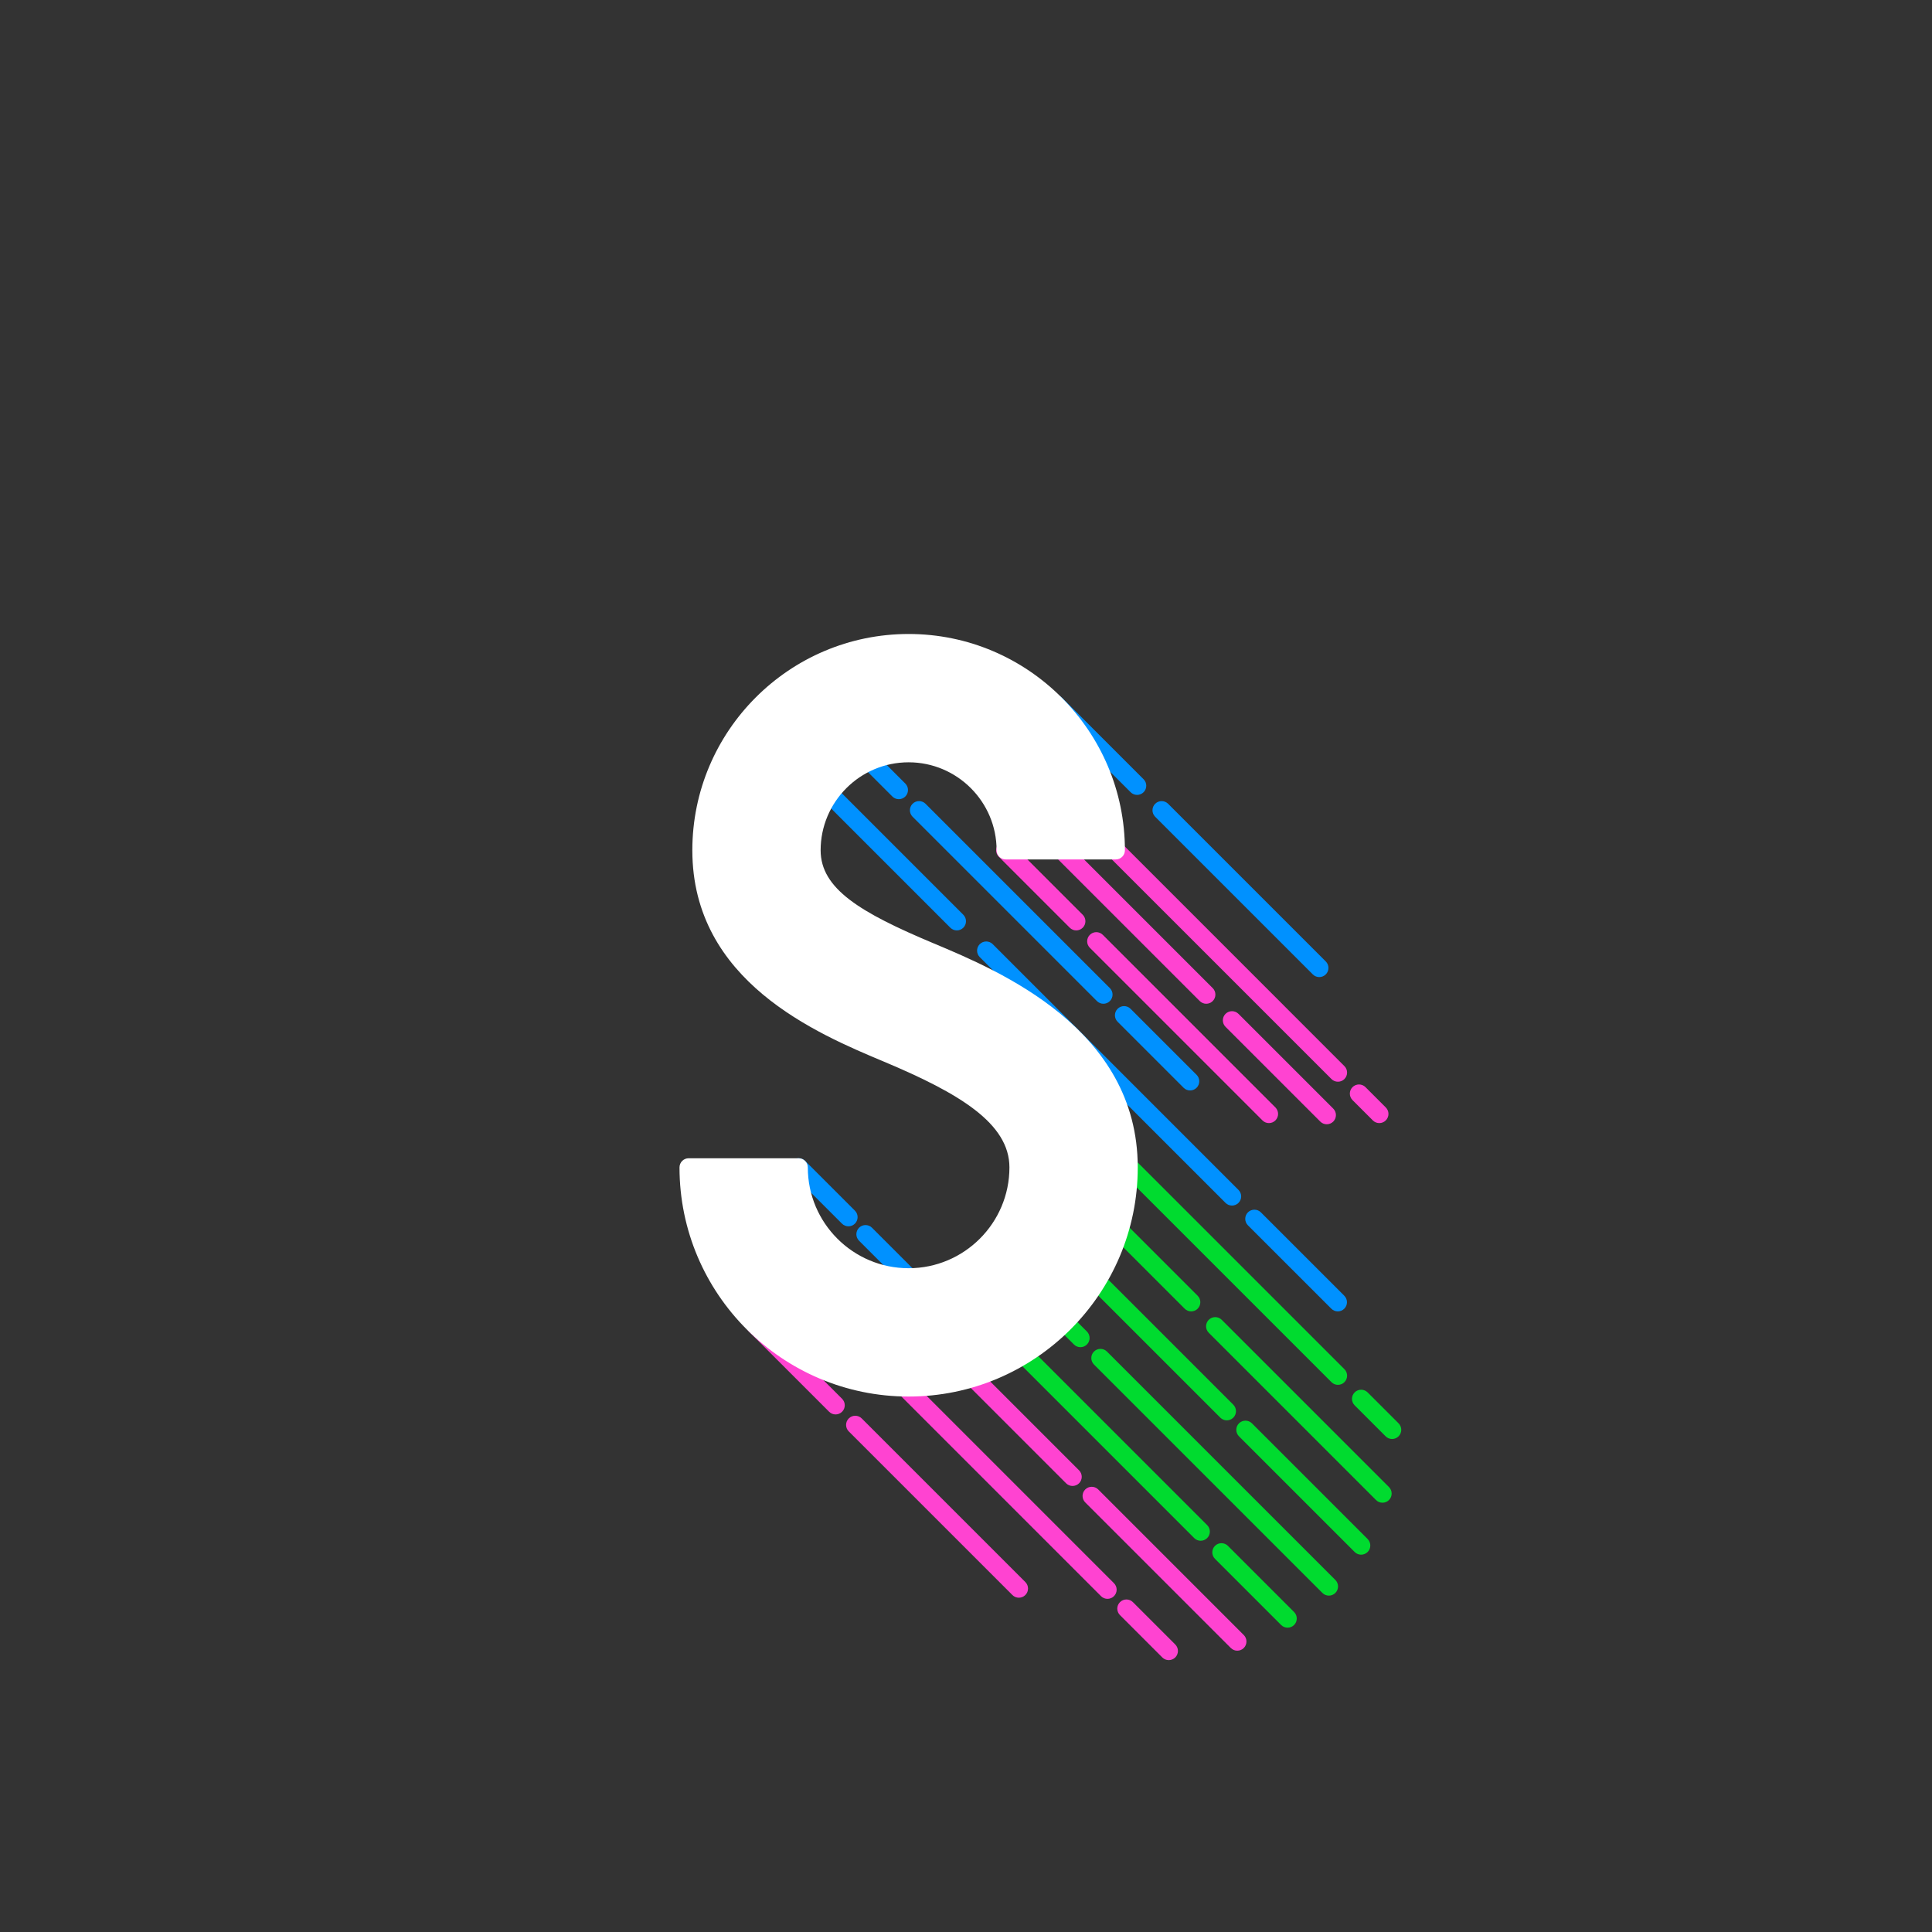 <?xml version="1.0" encoding="utf-8"?>
<!-- Generator: Adobe Illustrator 27.5.0, SVG Export Plug-In . SVG Version: 6.00 Build 0)  -->
<svg version="1.1" xmlns="http://www.w3.org/2000/svg" xmlns:xlink="http://www.w3.org/1999/xlink" width="100px"
    height="100px" viewBox="155 175 100 100">
    <rect x="155" y="175" width="100" height="100" fill="#333333" stroke="none"/>
    <g>
        <path style="fill:#0091FF;"
            d="M223.286,225.574c-0.121,0-0.243-0.046-0.335-0.139l-8.16-8.16c-0.185-0.185-0.185-0.486,0-0.671
        c0.185-0.185,0.486-0.185,0.671,0l8.16,8.16c0.185,0.185,0.185,0.486,0,0.671C223.528,225.527,223.407,225.574,223.286,225.574z" />
        <path style="fill:#0091FF;" d="M213.856,216.144c-0.121,0-0.243-0.046-0.335-0.139l-4.222-4.222
        c-0.185-0.185-0.185-0.486,0-0.671s0.486-0.185,0.671,0l4.222,4.222c0.185,0.185,0.185,0.486,0,0.671
        C214.099,216.098,213.977,216.144,213.856,216.144z" />
        <path style="fill:#0091FF;" d="M216.599,231.442c-0.121,0-0.243-0.046-0.335-0.139l-3.417-3.417
        c-0.185-0.185-0.185-0.486,0-0.671s0.486-0.185,0.671,0l3.417,3.417c0.185,0.185,0.185,0.485,0,0.671
        C216.842,231.395,216.72,231.442,216.599,231.442z" />
        <path style="fill:#0091FF;" d="M212.111,226.954c-0.121,0-0.243-0.046-0.335-0.139l-9.541-9.541
        c-0.185-0.185-0.185-0.486,0-0.671c0.185-0.185,0.486-0.185,0.671,0l9.541,9.541c0.185,0.185,0.185,0.486,0,0.671
        C212.354,226.908,212.232,226.954,212.111,226.954z" />
        <path style="fill:#0091FF;" d="M201.523,216.366c-0.121,0-0.243-0.046-0.335-0.139l-1.492-1.492
        c-0.185-0.185-0.185-0.486,0-0.671c0.185-0.185,0.485-0.185,0.671,0l1.492,1.492c0.185,0.185,0.185,0.486,0,0.671
        C201.765,216.319,201.644,216.366,201.523,216.366z" />
        <path style="fill:#FF43D1;" d="M226.392,233.131c-0.121,0-0.243-0.046-0.335-0.139l-1.051-1.051
        c-0.185-0.185-0.185-0.486,0-0.671c0.185-0.185,0.486-0.185,0.671,0l1.051,1.051c0.185,0.185,0.185,0.485,0,0.671
        C226.635,233.085,226.513,233.131,226.392,233.131z" />
        <path style="fill:#FF43D1;" d="M224.251,230.99c-0.121,0-0.243-0.046-0.335-0.139l-11.506-11.505
        c-0.185-0.185-0.185-0.486,0-0.671c0.185-0.185,0.486-0.185,0.671,0l11.505,11.506c0.185,0.185,0.185,0.486,0,0.671
        C224.494,230.944,224.373,230.99,224.251,230.99z" />
        <path style="fill:#FF43D1;" d="M223.673,233.192c-0.121,0-0.243-0.046-0.335-0.139l-4.905-4.905
        c-0.185-0.185-0.185-0.486,0-0.671c0.185-0.185,0.485-0.185,0.671,0l4.905,4.905c0.185,0.185,0.185,0.486,0,0.671
        C223.916,233.145,223.794,233.192,223.673,233.192z" />
        <path style="fill:#FF43D1;"
            d="M217.435,226.954c-0.121,0-0.243-0.046-0.336-0.139l-7.47-7.47c-0.185-0.185-0.185-0.486,0-0.671
        c0.185-0.185,0.486-0.185,0.671,0l7.47,7.47c0.185,0.185,0.185,0.486,0,0.671C217.678,226.908,217.557,226.954,217.435,226.954z" />
        <path style="fill:#FF43D1;" d="M220.679,233.131c-0.121,0-0.243-0.046-0.335-0.139l-8.934-8.934
        c-0.185-0.185-0.185-0.486,0-0.671c0.185-0.185,0.486-0.185,0.671,0l8.934,8.934c0.185,0.185,0.185,0.485,0,0.671
        C220.922,233.085,220.801,233.131,220.679,233.131z" />
        <path style="fill:#FF43D1;" d="M210.706,223.158c-0.121,0-0.243-0.046-0.335-0.139l-3.673-3.673
        c-0.185-0.185-0.185-0.486,0-0.671c0.185-0.185,0.486-0.185,0.671,0l3.673,3.673c0.185,0.185,0.185,0.486,0,0.671
        C210.948,223.111,210.827,223.158,210.706,223.158z" />
        <path style="fill:#0091FF;" d="M224.244,242.877c-0.121,0-0.243-0.046-0.335-0.139l-4.317-4.316
        c-0.185-0.185-0.185-0.486,0-0.671c0.185-0.185,0.486-0.185,0.671,0l4.317,4.316c0.185,0.185,0.185,0.486,0,0.671
        C224.487,242.831,224.365,242.877,224.244,242.877z" />
        <path style="fill:#0091FF;" d="M218.768,237.4c-0.121,0-0.243-0.046-0.335-0.139l-12.721-12.721
        c-0.185-0.185-0.185-0.486,0-0.671c0.185-0.185,0.486-0.185,0.671,0l12.721,12.721c0.185,0.185,0.185,0.485,0,0.671
        C219.01,237.354,218.889,237.4,218.768,237.4z" />
        <path style="fill:#0091FF;" d="M204.525,223.158c-0.121,0-0.243-0.046-0.335-0.139l-6.653-6.653
        c-0.185-0.185-0.185-0.486,0-0.671c0.185-0.185,0.486-0.185,0.671,0l6.653,6.653c0.185,0.185,0.185,0.486,0,0.671
        C204.767,223.111,204.646,223.158,204.525,223.158z" />
        <path style="fill:#00DB2F;" d="M227.054,249.482c-0.121,0-0.243-0.046-0.335-0.139l-1.602-1.602
        c-0.185-0.185-0.185-0.486,0-0.671c0.185-0.185,0.486-0.185,0.671,0l1.602,1.602c0.185,0.185,0.185,0.486,0,0.671
        C227.297,249.436,227.175,249.482,227.054,249.482z" />
        <path style="fill:#00DB2F;" d="M224.251,246.679c-0.121,0-0.243-0.046-0.335-0.139l-10.844-10.844
        c-0.185-0.185-0.185-0.485,0-0.671c0.185-0.185,0.486-0.185,0.671,0l10.844,10.844c0.185,0.185,0.185,0.486,0,0.671
        C224.494,246.633,224.373,246.679,224.251,246.679z" />
        <path style="fill:#00DB2F;"
            d="M226.557,252.78c-0.121,0-0.243-0.046-0.335-0.139l-8.657-8.657c-0.185-0.185-0.185-0.485,0-0.671
        c0.185-0.185,0.486-0.185,0.671,0l8.657,8.657c0.185,0.185,0.185,0.486,0,0.671C226.8,252.734,226.679,252.78,226.557,252.78z" />
        <path style="fill:#00DB2F;" d="M216.654,242.877c-0.121,0-0.243-0.046-0.335-0.139l-3.743-3.743
        c-0.185-0.185-0.185-0.486,0-0.671c0.185-0.185,0.486-0.185,0.671,0l3.743,3.743c0.185,0.185,0.185,0.486,0,0.671
        C216.897,242.831,216.775,242.877,216.654,242.877z" />
        <path style="fill:#00DB2F;"
            d="M225.452,255.47c-0.121,0-0.243-0.046-0.335-0.139l-5.988-5.988c-0.185-0.185-0.185-0.486,0-0.671
        s0.486-0.185,0.671,0l5.988,5.988c0.185,0.185,0.185,0.485,0,0.671C225.694,255.423,225.573,255.47,225.452,255.47z" />
        <path style="fill:#00DB2F;" d="M218.499,248.517c-0.121,0-0.243-0.046-0.335-0.139l-6.693-6.693
        c-0.185-0.185-0.185-0.486,0-0.671c0.185-0.185,0.486-0.185,0.671,0l6.693,6.693c0.185,0.185,0.185,0.486,0,0.671
        C218.741,248.47,218.62,248.517,218.499,248.517z" />
        <path style="fill:#00DB2F;" d="M223.782,257.589c-0.121,0-0.243-0.046-0.335-0.139l-11.823-11.823
        c-0.185-0.185-0.185-0.486,0-0.671c0.185-0.185,0.486-0.185,0.671,0l11.823,11.823c0.185,0.185,0.185,0.486,0,0.671
        C224.024,257.543,223.903,257.589,223.782,257.589z" />
        <path style="fill:#00DB2F;"
            d="M210.923,244.73c-0.121,0-0.243-0.046-0.335-0.139l-0.816-0.816c-0.185-0.185-0.185-0.486,0-0.671
        c0.185-0.185,0.485-0.185,0.671,0l0.816,0.816c0.185,0.185,0.185,0.486,0,0.671C211.166,244.684,211.045,244.73,210.923,244.73z" />
        <path style="fill:#00DB2F;" d="M221.646,259.248c-0.121,0-0.243-0.046-0.335-0.139l-3.424-3.424
        c-0.185-0.185-0.185-0.486,0-0.671s0.486-0.185,0.671,0l3.424,3.424c0.185,0.185,0.185,0.486,0,0.671
        C221.889,259.202,221.767,259.248,221.646,259.248z" />
        <path style="fill:#00DB2F;" d="M217.147,254.749c-0.121,0-0.243-0.046-0.335-0.139l-9.147-9.147
        c-0.185-0.185-0.185-0.486,0-0.671c0.185-0.185,0.486-0.185,0.671,0l9.147,9.147c0.185,0.185,0.185,0.486,0,0.671
        C217.39,254.703,217.268,254.749,217.147,254.749z" />
        <path style="fill:#FF43D1;" d="M219.042,260.439c-0.121,0-0.243-0.046-0.335-0.139l-7.535-7.535
        c-0.185-0.185-0.185-0.485,0-0.671c0.185-0.185,0.485-0.185,0.671,0l7.535,7.535c0.185,0.185,0.185,0.486,0,0.671
        C219.285,260.393,219.163,260.439,219.042,260.439z" />
        <path style="fill:#FF43D1;" d="M210.515,251.913c-0.121,0-0.243-0.046-0.335-0.139l-5.119-5.119
        c-0.185-0.185-0.185-0.486,0-0.671s0.485-0.185,0.671,0l5.12,5.12c0.185,0.185,0.185,0.485,0,0.671
        C210.758,251.866,210.637,251.913,210.515,251.913z" />
        <path style="fill:#FF43D1;" d="M215.495,260.928c-0.121,0-0.243-0.046-0.335-0.139l-2.191-2.191
        c-0.185-0.185-0.185-0.486,0-0.671c0.185-0.185,0.486-0.185,0.671,0l2.191,2.191c0.185,0.185,0.185,0.486,0,0.671
        C215.738,260.881,215.617,260.928,215.495,260.928z" />
        <path style="fill:#FF43D1;" d="M212.323,257.756c-0.121,0-0.243-0.046-0.335-0.139l-10.474-10.474
        c-0.185-0.185-0.185-0.486,0-0.671c0.185-0.185,0.485-0.185,0.671,0l10.474,10.474c0.185,0.185,0.185,0.486,0,0.671
        C212.566,257.709,212.444,257.756,212.323,257.756z" />
        <path style="fill:#FF43D1;" d="M207.736,257.697c-0.121,0-0.243-0.046-0.335-0.139l-8.469-8.469
        c-0.185-0.185-0.185-0.486,0-0.671c0.185-0.185,0.486-0.185,0.671,0l8.469,8.469c0.185,0.185,0.185,0.486,0,0.671
        C207.979,257.651,207.858,257.697,207.736,257.697z" />
        <path style="fill:#FF43D1;"
            d="M198.25,248.211c-0.121,0-0.243-0.046-0.335-0.139l-4.16-4.16c-0.185-0.185-0.185-0.486,0-0.671
        c0.185-0.185,0.486-0.185,0.671,0l4.16,4.16c0.185,0.185,0.185,0.486,0,0.671C198.493,248.164,198.371,248.211,198.25,248.211z" />
        <path style="fill:#0091FF;" d="M203.832,243.391c-0.121,0-0.243-0.046-0.335-0.139l-4.033-4.033
        c-0.185-0.185-0.185-0.486,0-0.671c0.185-0.185,0.486-0.185,0.671,0l4.033,4.033c0.185,0.185,0.185,0.486,0,0.671
        C204.075,243.345,203.954,243.391,203.832,243.391z" />
        <path style="fill:#0091FF;" d="M198.915,238.474c-0.121,0-0.243-0.046-0.335-0.139l-2.578-2.578
        c-0.185-0.185-0.185-0.486,0-0.671c0.185-0.185,0.486-0.185,0.671,0l2.578,2.578c0.185,0.185,0.185,0.486,0,0.671
        C199.157,238.428,199.036,238.474,198.915,238.474z" />
        <g>
            <path style="fill:#FFFFFF;" d="M191.31,219.011c0,6.466,6.258,9.09,9.62,10.5c4.078,1.71,6.793,3.37,6.793,5.914
            c0,3.139-2.554,5.693-5.693,5.693c-3.139,0-5.693-2.554-5.693-5.693h-5.693c0,6.278,5.107,11.385,11.385,11.385
            c6.278,0,11.385-5.107,11.385-11.385c0-6.851-6.946-9.764-10.285-11.164c-3.975-1.667-6.129-2.997-6.129-5.25
            c0-2.773,2.256-5.028,5.028-5.028c2.773,0,5.028,2.256,5.028,5.028h5.693c0-5.912-4.809-10.721-10.721-10.721
            C196.12,208.29,191.31,213.1,191.31,219.011z" />
            <path style="fill:#FFFFFF;"
                d="M202.031,247.285c-6.539,0-11.86-5.32-11.86-11.86c0-0.262,0.212-0.474,0.474-0.474h5.693
            c0.262,0,0.474,0.212,0.474,0.474c0,2.877,2.341,5.218,5.218,5.218c2.877,0,5.218-2.341,5.218-5.218
            c0-2.282-2.6-3.84-6.502-5.477c-3.464-1.452-9.911-4.156-9.911-10.937c0-6.173,5.022-11.196,11.195-11.196
            c6.173,0,11.195,5.022,11.195,11.196c0,0.262-0.212,0.474-0.474,0.474h-5.693c-0.262,0-0.474-0.212-0.474-0.474
            c0-2.511-2.043-4.554-4.554-4.554c-2.511,0-4.554,2.043-4.554,4.554c0,1.988,2.052,3.225,5.838,4.812
            c3.433,1.439,10.576,4.435,10.576,11.601C213.891,241.964,208.571,247.285,202.031,247.285z M191.131,235.899
            c0.249,5.797,5.044,10.436,10.901,10.436c6.016,0,10.911-4.895,10.911-10.911c0-6.536-6.75-9.366-9.994-10.726
            c-4.164-1.746-6.42-3.169-6.42-5.687c0-3.034,2.469-5.503,5.503-5.503c2.874,0,5.241,2.215,5.483,5.028h4.753
            c-0.249-5.431-4.745-9.772-10.236-9.772c-5.65,0-10.247,4.597-10.247,10.247c0,6.15,6.069,8.695,9.329,10.062
            c4.252,1.783,7.084,3.546,7.084,6.352c0,3.401-2.767,6.167-6.167,6.167c-3.241,0-5.906-2.513-6.149-5.693H191.131z" />
        </g>
    </g>

</svg>